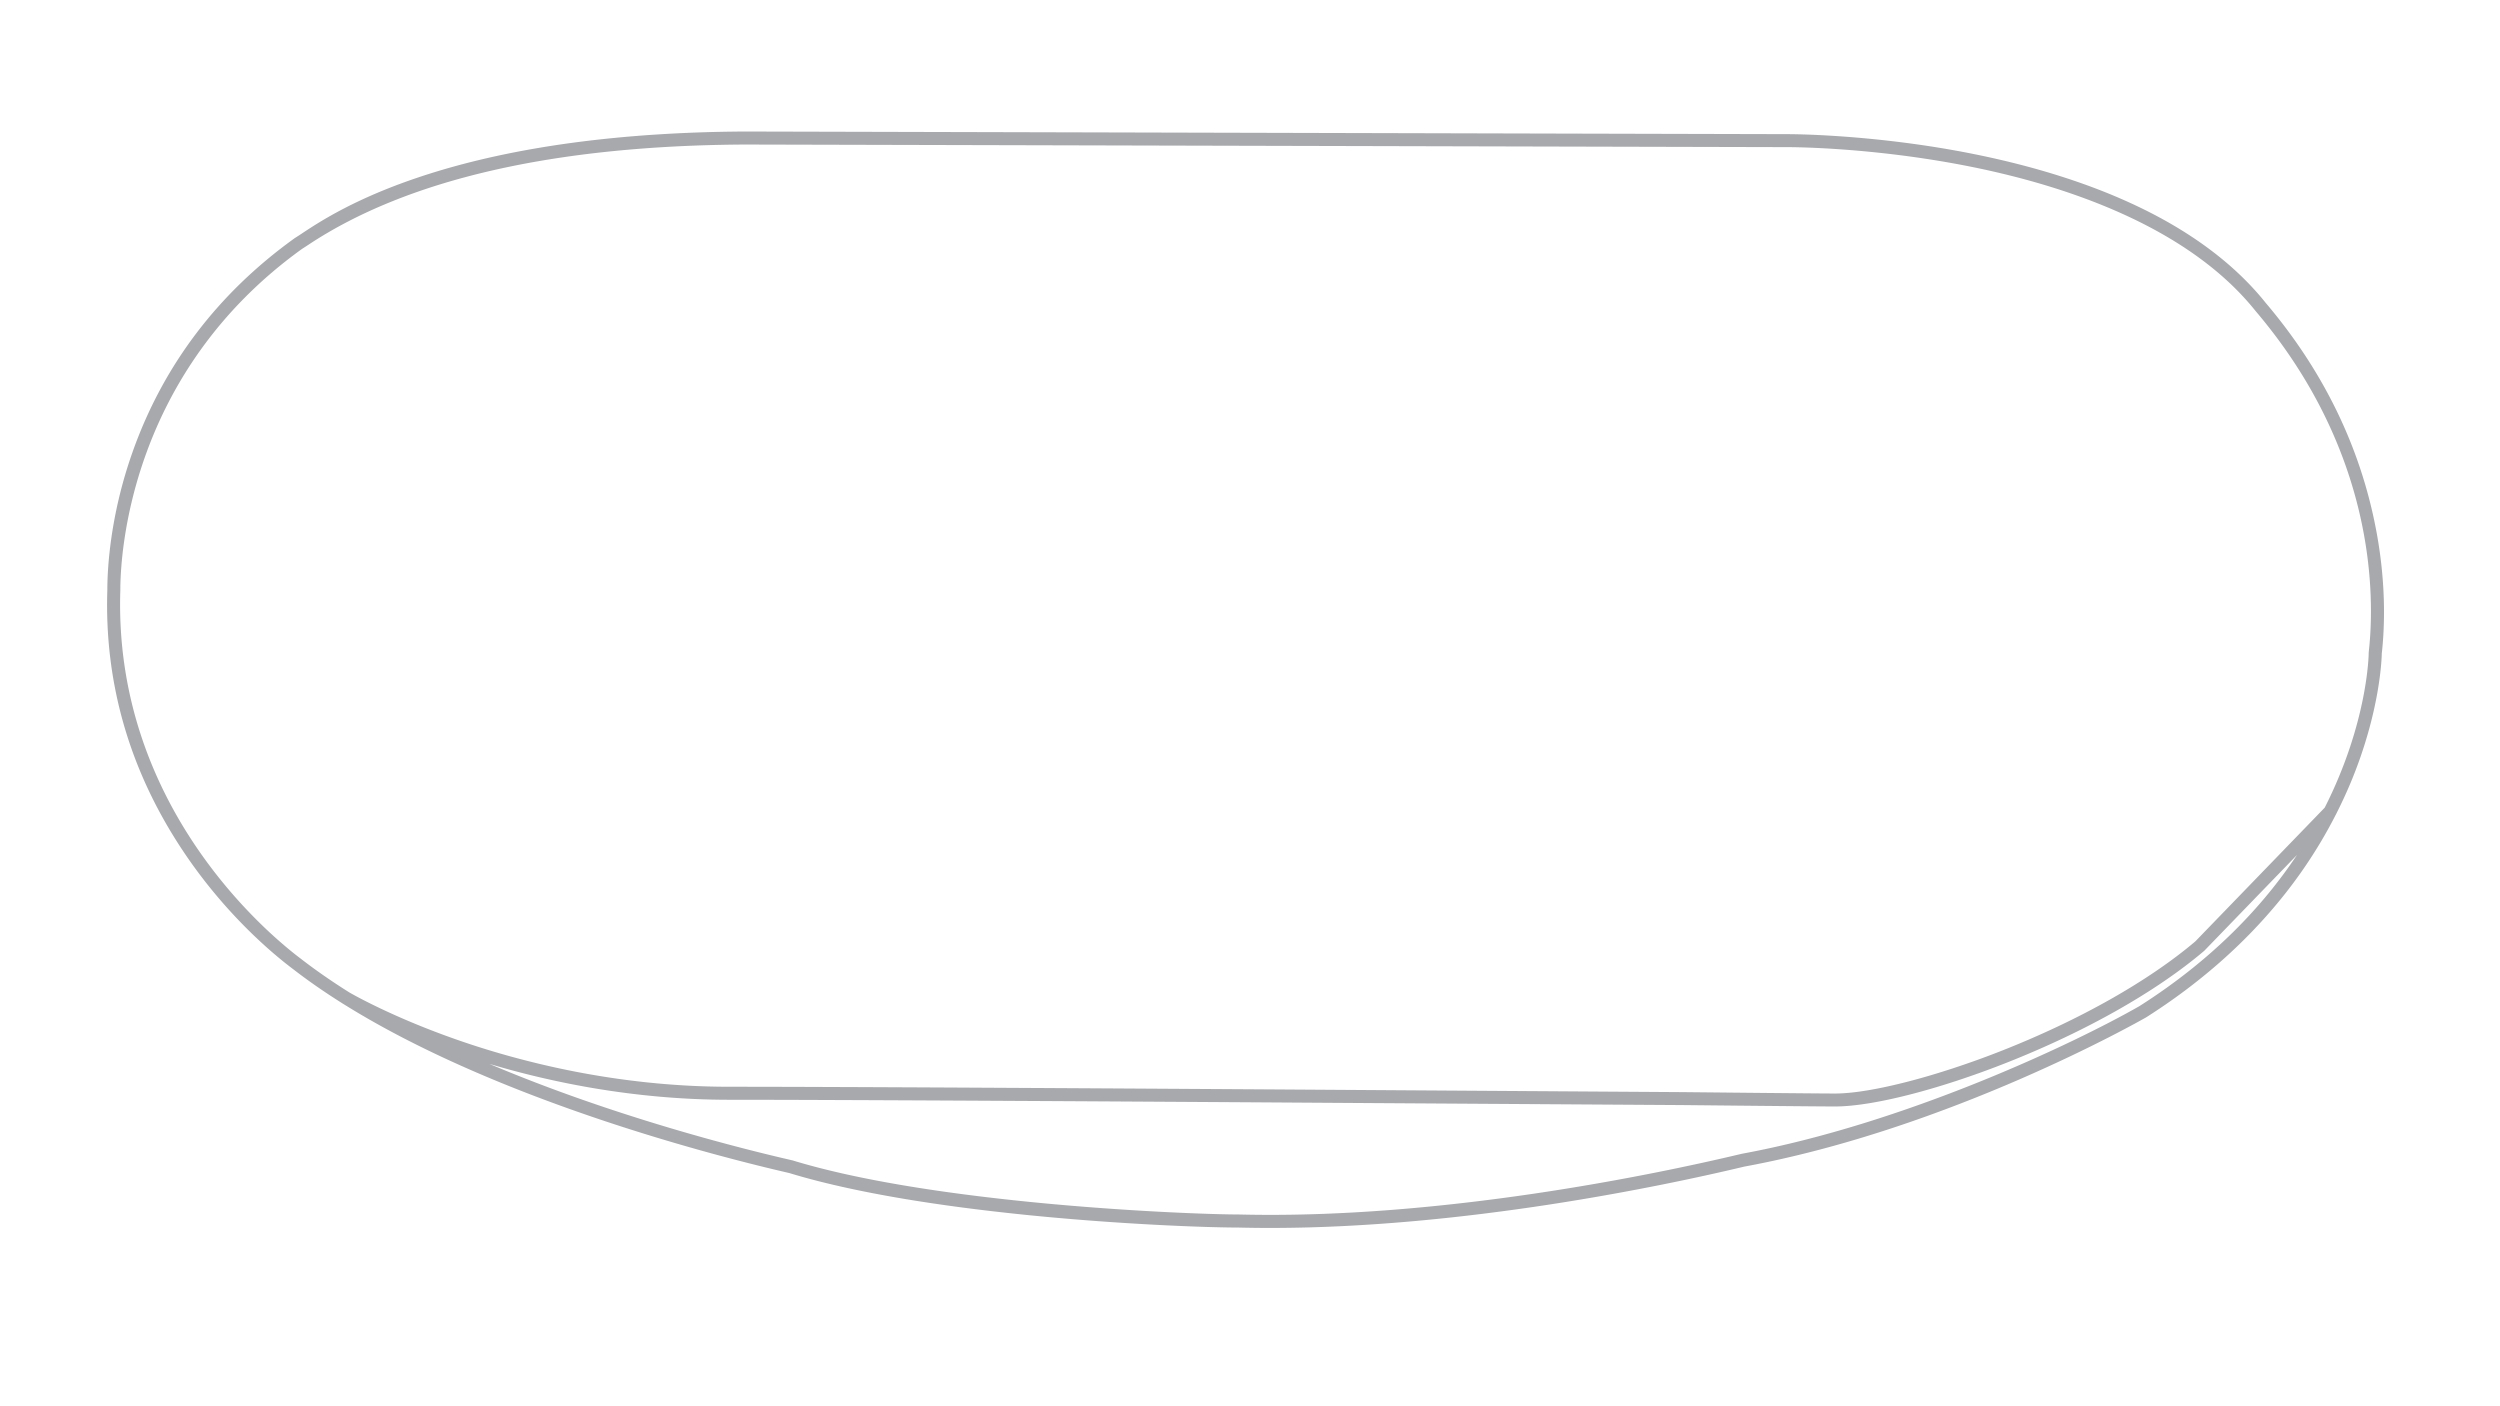 <svg id="Inactive_Configs" data-name="Inactive Configs" xmlns="http://www.w3.org/2000/svg" viewBox="0 0 1920 1080"><defs><style>.cls-1{fill:#a7a9ac;}</style></defs><title>inactive</title><path class="cls-1" d="M1824.62,405.72c-12.16-63.08-40.58-121.28-84.47-173-24.08-30.14-58.47-55.71-102.22-76-34.8-16.15-75.6-29-121.26-38.25-77.6-15.69-143.4-15.43-144-15.44L572,101h0c-95,.54-177,11.61-243.63,32.91-54,17.26-82.8,36.33-96.66,45.5-2.11,1.4-3.78,2.51-5.06,3.28l-.33.22c-59.15,42.52-101.08,97.89-124.63,164.57-17.36,49.14-19.26,90.3-19.26,105.79C80.05,526.94,100.79,596,144.05,658.68c32.1,46.49,67.38,75.36,81,85.57,11.74,9.1,24.34,17.8,37.55,26.11.08,0,.14.12.22.16l.63.37c119.27,74.72,288.88,117.64,342.65,130,112.81,34.4,303.55,41.87,344.9,41.87q12.25.31,24.55.3c148.81,0,301.42-32.23,362.33-46.69l1.83-.43c157.66-29.1,302.34-111.08,308.42-114.55l.2-.12c40.46-25.69,75.12-56.1,103-90.38a365.68,365.68,0,0,0,53.89-89.59c23.14-55.33,23.93-97.15,24-99.44,0-.29.08-.84.17-1.62C1833.29,462.83,1829,428.2,1824.62,405.72Zm-181.56,367c-51.11,29.19-180.52,90.36-305.3,113.37l-2.2.52c-63.9,15.16-229.26,50-384.38,46.11h-.13c-33.94,0-230-7.21-342.21-41.49l-.35-.09c-38.33-8.77-136.65-33.36-232.75-74.11,47.25,14.14,111.44,27.6,184.54,27.6,87.52,0,307,1.32,475.7,2.43l255.9,1.64c1,0,102.89,1.08,118,1.08,29-.17,79.6-13.17,132-33.93,60.52-24,114.06-54.3,150.75-85.43l.19-.16,71.29-73.68C1738.09,695.68,1699.68,736.75,1643.06,772.72Zm176.31-273.58c-.15,1.46-.22,2.06-.22,2.59,0,.91-.66,53.22-33.76,118.53L1686,723c-35.87,30.39-88.34,60.08-147.77,83.61-50.58,20-101,33.06-128.38,33.22-15,0-116.86-1.07-117.9-1.08L1036,837.06c-168.71-1.11-388.21-2.43-475.76-2.43-87.81,0-162.6-19.75-209.87-36.32-47.74-16.73-77.79-33.67-82-36.08-13.15-8.25-25.68-16.89-37.34-25.93C207,718.22,87.05,619.63,92.41,453.51v-.16c0-27,6.72-166.61,139.57-262.21,1.42-.87,3.11-2,5.23-3.39C313,137.65,425.58,111.83,572,111l800.68,2c.63,0,65.42-.24,142,15.25,70.34,14.22,165.2,45,217.7,110.74l.1.11C1824.34,347.33,1823.85,457,1819.37,499.14Z"/></svg>